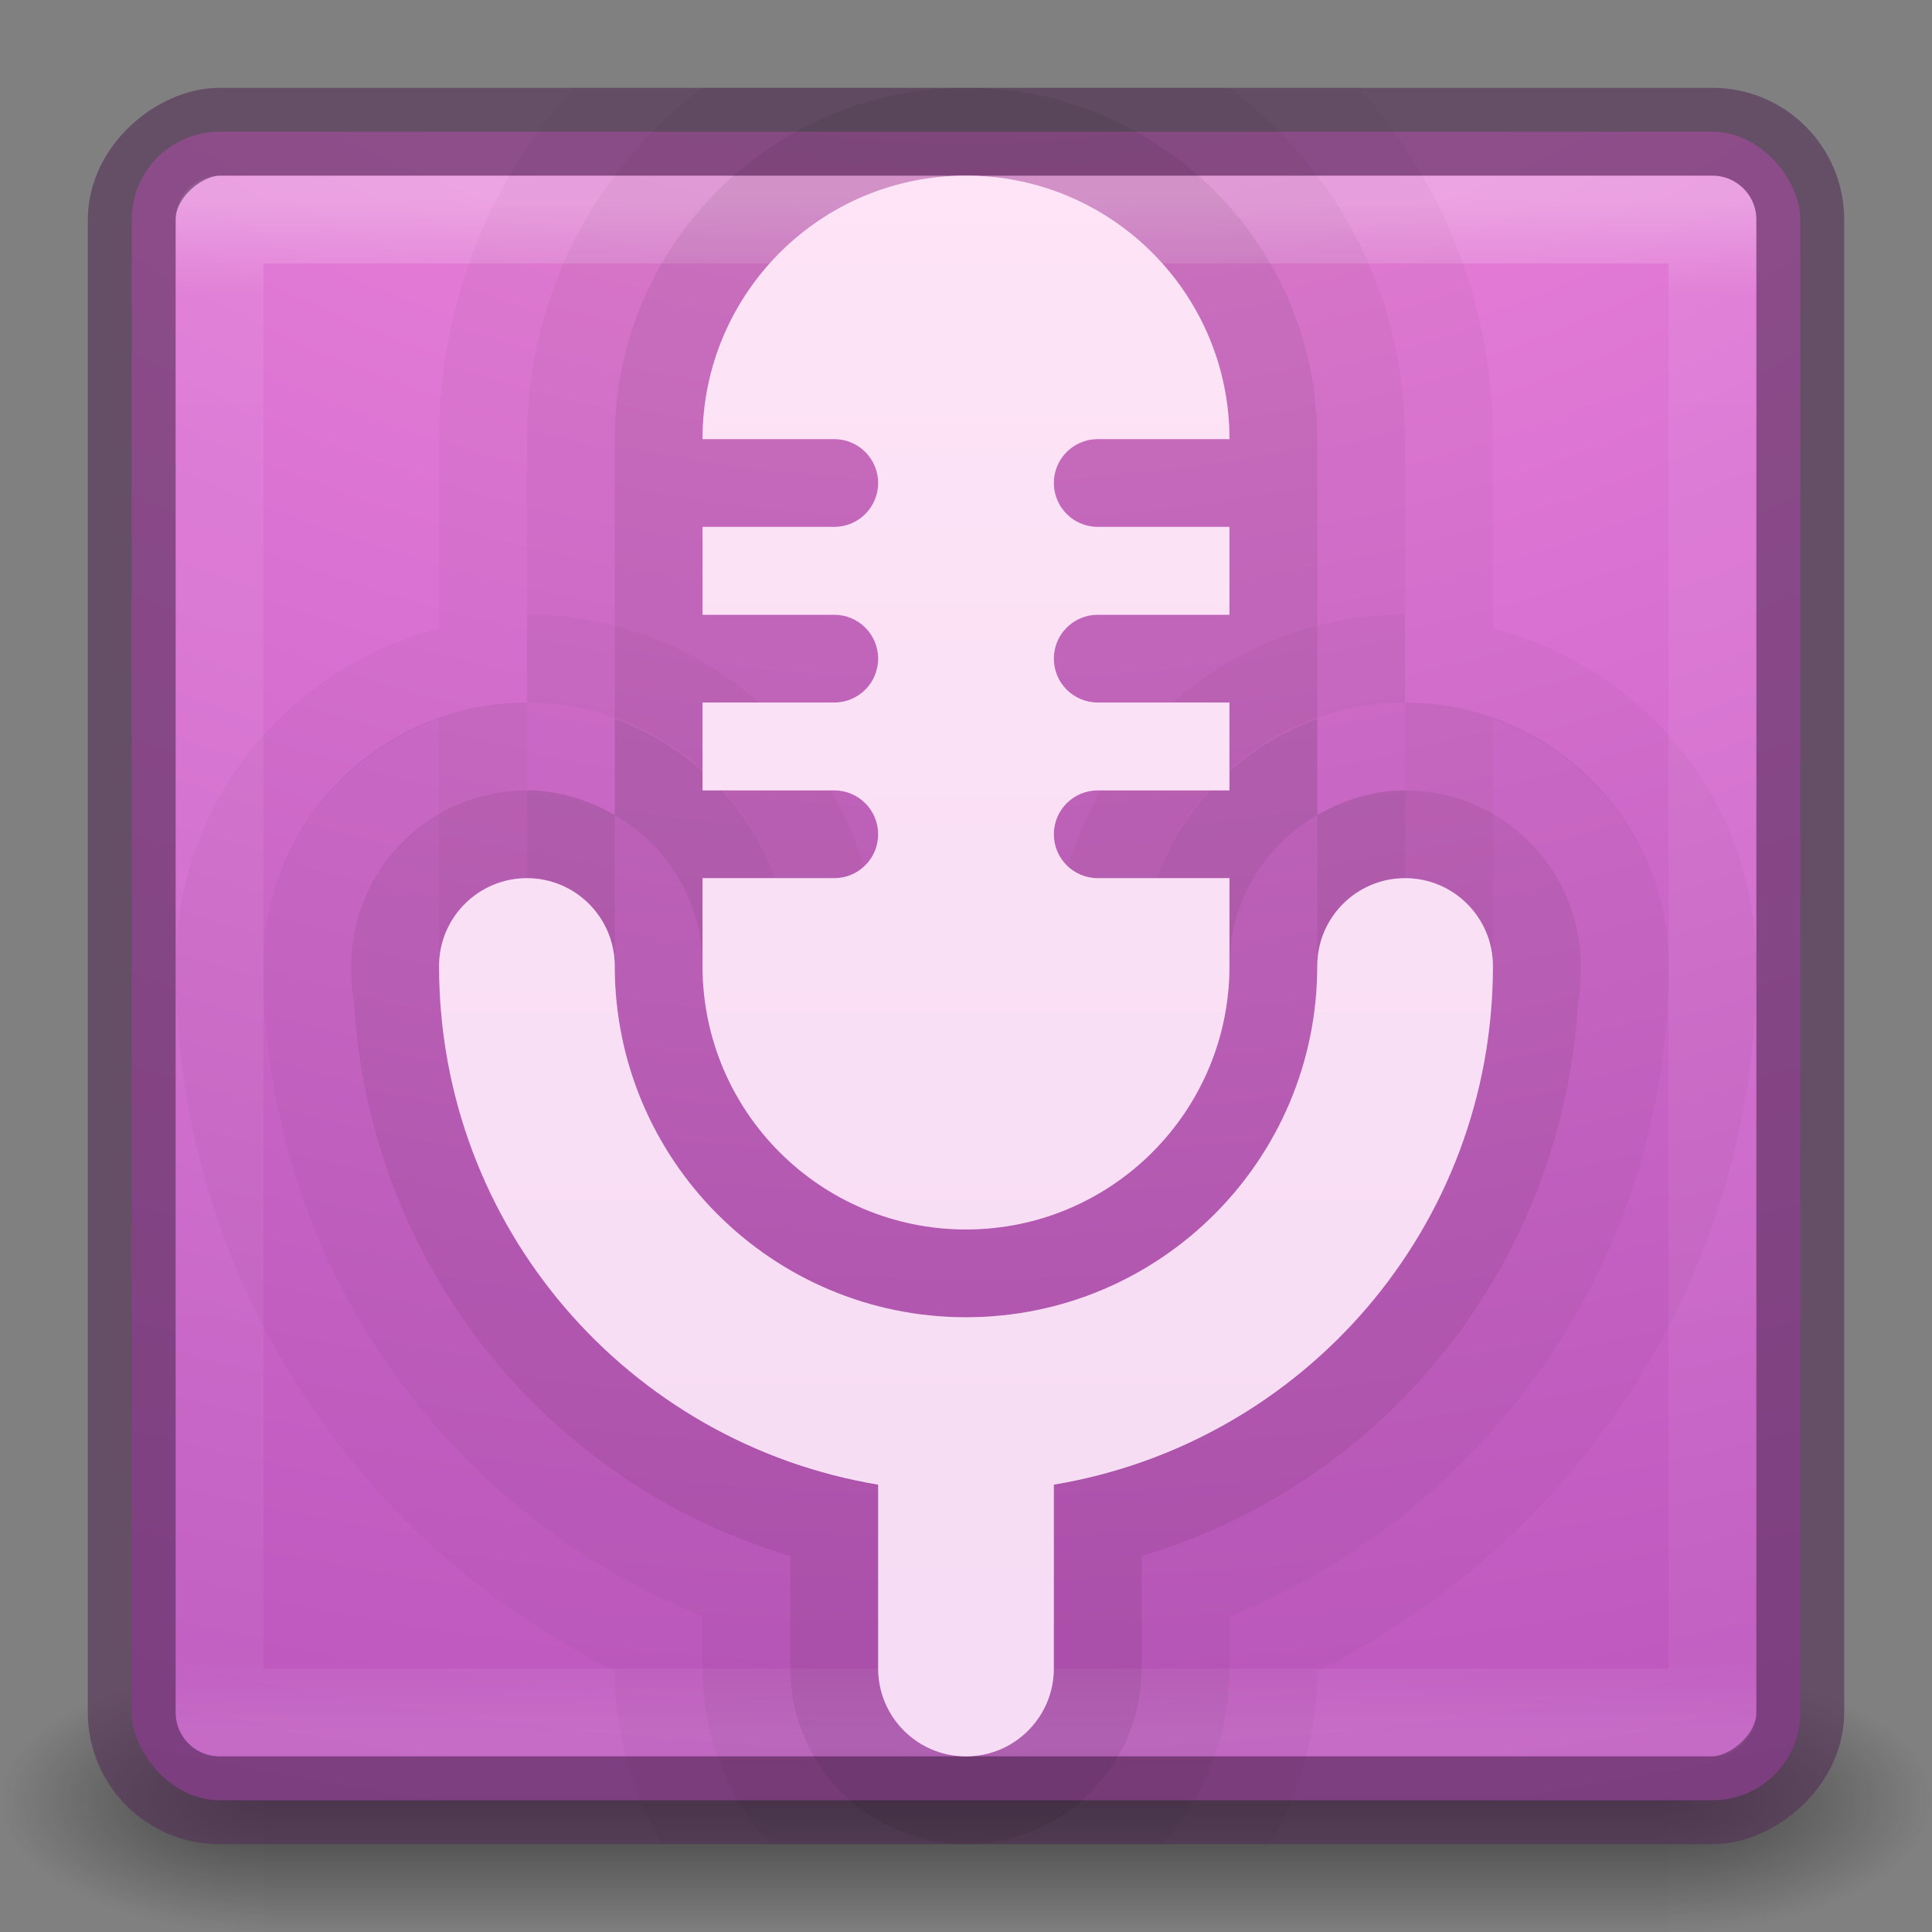 <?xml version="1.0" encoding="UTF-8" standalone="no"?>
<!-- Created with Inkscape (http://www.inkscape.org/) -->

<svg
     xmlns:dc="http://purl.org/dc/elements/1.1/"
     xmlns:cc="http://creativecommons.org/ns#"
     xmlns:rdf="http://www.w3.org/1999/02/22-rdf-syntax-ns#"
     xmlns:svg="http://www.w3.org/2000/svg"
     xmlns="http://www.w3.org/2000/svg"
     xmlns:xlink="http://www.w3.org/1999/xlink"
     xmlns:sodipodi="http://sodipodi.sourceforge.net/DTD/sodipodi-0.dtd"
     xmlns:inkscape="http://www.inkscape.org/namespaces/inkscape"
     width="22"
     height="22"
     id="svg2"
     version="1.1"
     inkscape:version="0.48.1 "
     sodipodi:docname="vocal.svg">
    <rect width="100%" height="100%" fill="#808080" stroke="none"/>
    <defs
         id="defs4">
        <linearGradient
             gradientTransform="translate(-1,1020.362)"
             inkscape:collect="always"
             xlink:href="#linearGradient7251"
             id="linearGradient7484"
             x1="16"
             y1="7"
             x2="16"
             y2="27"
             gradientUnits="userSpaceOnUse" />
        <linearGradient
             id="linearGradient7251">
            <stop
                 style="stop-color:#fc93dc;stop-opacity:1;"
                 offset="0"
                 id="stop7253" />
            <stop
                 style="stop-color:#da72d3;stop-opacity:1"
                 offset="1"
                 id="stop7255" />
        </linearGradient>
        <linearGradient
             inkscape:collect="always"
             xlink:href="#linearGradient7251"
             id="linearGradient7320"
             gradientUnits="userSpaceOnUse"
             x1="24"
             y1="19"
             x2="24"
             y2="37" />
        <linearGradient
             id="linearGradient7501">
            <stop
                 style="stop-color:#fc93dc;stop-opacity:1;"
                 offset="0"
                 id="stop7503" />
            <stop
                 style="stop-color:#da72d3;stop-opacity:1"
                 offset="1"
                 id="stop7505" />
        </linearGradient>
        <linearGradient
             inkscape:collect="always"
             xlink:href="#linearGradient3924-2-2-5-8"
             id="linearGradient20983"
             gradientUnits="userSpaceOnUse"
             gradientTransform="matrix(0.459,0,0,0.459,-0.027,1030.335)"
             x1="24"
             y1="5"
             x2="24"
             y2="43" />
        <linearGradient
             id="linearGradient3924-2-2-5-8">
            <stop
                 id="stop3926-9-4-9-6"
                 style="stop-color:#ffffff;stop-opacity:1"
                 offset="0" />
            <stop
                 id="stop3928-9-8-6-5"
                 style="stop-color:#ffffff;stop-opacity:0.235"
                 offset="0.063" />
            <stop
                 id="stop3930-3-5-1-7"
                 style="stop-color:#ffffff;stop-opacity:0.157"
                 offset="0.951" />
            <stop
                 id="stop3932-8-0-4-8"
                 style="stop-color:#ffffff;stop-opacity:0.392"
                 offset="1" />
        </linearGradient>
        <radialGradient
             inkscape:collect="always"
             xlink:href="#linearGradient3671-580-6"
             id="radialGradient20986"
             gradientUnits="userSpaceOnUse"
             gradientTransform="matrix(0,4.453,-5.467,0,65.838,991.237)"
             cx="7.145"
             cy="10.031"
             fx="7.145"
             fy="10.031"
             r="12.672" />
        <linearGradient
             id="linearGradient3671-580-6">
            <stop
                 id="stop4088-6"
                 style="stop-color:#fc93dc;stop-opacity:1"
                 offset="0" />
            <stop
                 id="stop4090-4"
                 style="stop-color:#da72d3;stop-opacity:1"
                 offset="0.262" />
            <stop
                 id="stop4092-6"
                 style="stop-color:#a33fab;stop-opacity:1"
                 offset="0.705" />
            <stop
                 id="stop4094-2"
                 style="stop-color:#502b58;stop-opacity:1"
                 offset="1" />
        </linearGradient>
        <linearGradient
             inkscape:collect="always"
             xlink:href="#linearGradient3702-501-757-8-4-1-1"
             id="linearGradient6650"
             gradientUnits="userSpaceOnUse"
             gradientTransform="matrix(0.571,0,0,0.429,-1.714,1031.219)"
             x1="25.058"
             y1="47.028"
             x2="25.058"
             y2="39.999" />
        <linearGradient
             id="linearGradient3702-501-757-8-4-1-1">
            <stop
                 id="stop2895-8-9-9-1"
                 style="stop-color:#181818;stop-opacity:0"
                 offset="0" />
            <stop
                 id="stop2897-7-8-7-7"
                 style="stop-color:#181818;stop-opacity:1"
                 offset="0.5" />
            <stop
                 id="stop2899-4-5-1-5"
                 style="stop-color:#181818;stop-opacity:0"
                 offset="1" />
        </linearGradient>
        <radialGradient
             inkscape:collect="always"
             xlink:href="#linearGradient3688-464-309-9-2-4-2"
             id="radialGradient6653"
             gradientUnits="userSpaceOnUse"
             gradientTransform="matrix(1.202,0,0,0.6,-10.007,-1075.962)"
             cx="4.993"
             cy="43.5"
             fx="4.993"
             fy="43.5"
             r="2.5" />
        <linearGradient
             id="linearGradient3688-464-309-9-2-4-2">
            <stop
                 id="stop2889-7-9-6-9"
                 style="stop-color:#181818;stop-opacity:1"
                 offset="0" />
            <stop
                 id="stop2891-6-6-1-7"
                 style="stop-color:#181818;stop-opacity:0"
                 offset="1" />
        </linearGradient>
        <radialGradient
             inkscape:collect="always"
             xlink:href="#linearGradient3688-166-749-4-0-3-8"
             id="radialGradient6656"
             gradientUnits="userSpaceOnUse"
             gradientTransform="matrix(1.202,0,0,0.6,20.993,1023.762)"
             cx="4.993"
             cy="43.5"
             fx="4.993"
             fy="43.5"
             r="2.5" />
        <linearGradient
             id="linearGradient3688-166-749-4-0-3-8">
            <stop
                 id="stop2883-4-0-1-8"
                 style="stop-color:#181818;stop-opacity:1"
                 offset="0" />
            <stop
                 id="stop2885-9-2-9-6"
                 style="stop-color:#181818;stop-opacity:0"
                 offset="1" />
        </linearGradient>
        <radialGradient
             r="2.5"
             fy="43.5"
             fx="4.993"
             cy="43.5"
             cx="4.993"
             gradientTransform="matrix(1.202,0,0,0.6,13.993,1023.762)"
             gradientUnits="userSpaceOnUse"
             id="radialGradient7548"
             xlink:href="#linearGradient3688-166-749-4-0-3-8"
             inkscape:collect="always" />
        <clipPath
             clipPathUnits="userSpaceOnUse"
             id="clipPath6360">
            <rect
                 style="fill:#ffffff;fill-opacity:1;fill-rule:nonzero;stroke:none"
                 id="rect6362"
                 width="18"
                 height="20"
                 x="15"
                 y="1022.362" />
        </clipPath>
        <radialGradient
             inkscape:collect="always"
             xlink:href="#linearGradient3688-166-749-4-0-3-8"
             id="radialGradient6189"
             gradientUnits="userSpaceOnUse"
             gradientTransform="matrix(1.202,0,0,0.6,13.993,1023.762)"
             cx="4.993"
             cy="43.5"
             fx="4.993"
             fy="43.5"
             r="2.5" />
        <radialGradient
             inkscape:collect="always"
             xlink:href="#linearGradient3688-464-309-9-2-4-2"
             id="radialGradient6191"
             gradientUnits="userSpaceOnUse"
             gradientTransform="matrix(1.202,0,0,0.6,-10.007,-1075.962)"
             cx="4.993"
             cy="43.5"
             fx="4.993"
             fy="43.5"
             r="2.5" />
        <linearGradient
             inkscape:collect="always"
             xlink:href="#linearGradient3702-501-757-8-4-1-1"
             id="linearGradient6193"
             gradientUnits="userSpaceOnUse"
             gradientTransform="matrix(0.571,0,0,0.429,-1.714,1031.219)"
             x1="25.058"
             y1="47.028"
             x2="25.058"
             y2="39.999" />
    </defs>
    <sodipodi:namedview
         id="base"
         pagecolor="#ffffff"
         bordercolor="#666666"
         borderopacity="1.0"
         inkscape:pageopacity="0.0"
         inkscape:pageshadow="2"
         inkscape:zoom="10"
         inkscape:cx="23.885714"
         inkscape:cy="19.114286"
         inkscape:document-units="px"
         inkscape:current-layer="layer1"
         showgrid="false"
         inkscape:showpageshadow="false"
         inkscape:window-width="1360"
         inkscape:window-height="706"
         inkscape:window-x="-8"
         inkscape:window-y="-8"
         inkscape:window-maximized="1">
        <inkscape:grid
             type="xygrid"
             id="grid6356"
             empspacing="12"
             visible="true"
             enabled="true"
             snapvisiblegridlinesonly="true" />
    </sodipodi:namedview>
    <g
         inkscape:label="Layer 1"
         inkscape:groupmode="layer"
         id="layer1"
         transform="translate(0,-1030.362)">
        <g
             id="g6364"
             transform="translate(-1,1)">
            <rect
                 style="opacity:0.6;fill:url(#radialGradient6189);fill-opacity:1;stroke:none"
                 id="rect2801-5-5-7-9"
                 y="1048.362"
                 x="20"
                 height="3"
                 width="3" />
            <rect
                 style="opacity:0.6;fill:url(#radialGradient6191);fill-opacity:1;stroke:none"
                 id="rect3696-3-0-3-7"
                 transform="scale(-1,-1)"
                 y="-1051.362"
                 x="-4"
                 height="3"
                 width="3" />
            <rect
                 style="opacity:0.6;fill:url(#linearGradient6193);fill-opacity:1;stroke:none"
                 id="rect3700-5-6-8-4"
                 y="1048.362"
                 x="4"
                 height="3"
                 width="16" />
        </g>
        <rect
             style="color:#000000;fill:url(#radialGradient20986);fill-opacity:1;fill-rule:nonzero;stroke:none;stroke-width:1;marker:none;visibility:visible;display:inline;overflow:visible;enable-background:accumulate"
             id="rect5505-21-3-8-5-2"
             y="1031.862"
             x="1.5"
             ry="1"
             rx="1"
             height="19"
             width="19" />
        <rect
             style="opacity:0.3;fill:none;stroke:url(#linearGradient20983);stroke-width:1;stroke-linecap:round;stroke-linejoin:round;stroke-miterlimit:4;stroke-opacity:1;stroke-dasharray:none;stroke-dashoffset:0"
             id="rect6741-5-0-2-3"
             y="1032.862"
             x="2.5"
             height="17"
             width="17" />
        <rect
             style="opacity:0.6;color:#000000;fill:none;stroke:#542f57;stroke-width:1;stroke-linecap:round;stroke-linejoin:round;stroke-miterlimit:4;stroke-opacity:1;stroke-dasharray:none;stroke-dashoffset:0;marker:none;visibility:visible;display:inline;overflow:visible;enable-background:accumulate"
             id="rect5505-21-3-8-9-1-1"
             y="1.5"
             x="-1050.862"
             ry="1"
             rx="1"
             height="19"
             width="19"
             transform="matrix(0,-1,1,0,0,0)" />
        <g
             transform="translate(-13,9)"
             id="g7346"
             clip-path="url(#clipPath6360)">
            <path
                 inkscape:connector-curvature="0"
                 id="path7294"
                 d="m 24,1020.362 c -3.314,0 -6,2.686 -6,6 l 0,2.156 c -1.724,0.445 -3,1.98 -3,3.844 0,3.527 2.045,6.556 5,8.031 0.017,2.195 1.801,3.969 4,3.969 2.199,0 3.983,-1.774 4,-3.969 2.955,-1.476 5,-4.504 5,-8.031 0,-1.863 -1.276,-3.399 -3,-3.844 l 0,-2.156 c 0,-3.314 -2.686,-6 -6,-6 z m 0,1 c 2.761,0 5,2.239 5,5 l 0,2 c -2.209,0 -4,1.791 -4,4 0,0.552 -0.448,1 -1,1 -0.552,0 -1,-0.448 -1,-1 0,-2.209 -1.791,-4 -4,-4 l 0,-2 c 0,-2.761 2.239,-5 5,-5 z m -5,8 c 1.657,0 3,1.343 3,3 0,1.105 0.895,2 2,2 1.105,0 2,-0.895 2,-2 0,-1.657 1.343,-3 3,-3 l 0,3 c 0,2.761 -2.239,5 -5,5 -2.761,0 -5,-2.239 -5,-5 l 0,-3 z m -1,0.188 0,2.812 c 0,3.314 2.686,6 6,6 3.314,0 6,-2.686 6,-6 l 0,-2.812 c 1.158,0.415 2,1.511 2,2.812 0,3.359 -2.066,6.22 -5,7.406 l 0,0.594 c 0,1.657 -1.343,3 -3,3 -1.657,0 -3,-1.343 -3,-3 l 0,-0.594 c -2.934,-1.186 -5,-4.048 -5,-7.406 0,-1.301 0.842,-2.397 2,-2.812 z"
                 style="opacity:0.03;fill:#000000;fill-opacity:1;fill-rule:nonzero;stroke:none" />
            <path
                 inkscape:connector-curvature="0"
                 id="path7263"
                 d="m 24,1021.362 c -2.761,0 -5,2.239 -5,5 l 0,3 c -1.657,0 -3,1.343 -3,3 0,3.359 2.066,6.22 5,7.406 l 0,0.594 c 0,1.657 1.343,3 3,3 1.657,0 3,-1.343 3,-3 l 0,-0.594 c 2.934,-1.186 5,-4.048 5,-7.406 0,-1.657 -1.343,-3 -3,-3 l 0,-3 c 0,-2.761 -2.239,-5 -5,-5 z m 0,1 c 2.209,0 4,1.791 4,4 l 0,3.188 c -1.158,0.415 -2,1.511 -2,2.812 0,1.105 -0.895,2 -2,2 -1.105,0 -2,-0.895 -2,-2 0,-1.301 -0.842,-2.397 -2,-2.812 l 0,-3.188 c 0,-2.209 1.791,-4 4,-4 z m -5,8 0,2 c 0,2.761 2.239,5 5,5 2.761,0 5,-2.239 5,-5 l 0,-2 c 1.105,0 2,0.895 2,2 0,0.138 -0.005,0.276 -0.031,0.406 -0.172,2.995 -2.197,5.492 -4.969,6.312 l 0,1.281 c 0,1.105 -0.895,2 -2,2 -1.105,0 -2,-0.895 -2,-2 l 0,-1.281 c -2.772,-0.82 -4.797,-3.318 -4.969,-6.312 C 17.005,1032.638 17,1032.5 17,1032.362 c 0,-1.105 0.895,-2 2,-2 z m 1,0.281 c 0.597,0.346 1,0.979 1,1.719 0,1.657 1.343,3 3,3 1.657,0 3,-1.343 3,-3 0,-0.74 0.403,-1.373 1,-1.719 l 0,1.719 c 0,2.209 -1.791,4 -4,4 -2.209,0 -4,-1.791 -4,-4 l 0,-1.719 z"
                 style="opacity:0.06;fill:#000000;fill-opacity:1;fill-rule:nonzero;stroke:none" />
            <path
                 inkscape:connector-curvature="0"
                 id="path7231"
                 d="m 24,1022.362 c -2.209,0 -4,1.791 -4,4 l 0,4.281 c -0.295,-0.171 -0.635,-0.281 -1,-0.281 -1.105,0 -2,0.895 -2,2 0,0.138 0.005,0.276 0.031,0.406 0.172,2.995 2.197,5.492 4.969,6.312 l 0,1.281 c 0,1.105 0.895,2 2,2 1.105,0 2,-0.895 2,-2 l 0,-1.281 c 2.772,-0.82 4.797,-3.318 4.969,-6.312 0.027,-0.13 0.031,-0.268 0.031,-0.406 0,-1.105 -0.895,-2 -2,-2 -0.365,0 -0.705,0.111 -1,0.281 l 0,-4.281 c 0,-2.209 -1.791,-4 -4,-4 z"
                 style="opacity:0.12;fill:#000000;fill-opacity:1;fill-rule:nonzero;stroke:none" />
            <path
                 inkscape:connector-curvature="0"
                 id="path7139"
                 transform="translate(0,1004.362)"
                 d="m 24,19 c -1.657,0 -3,1.343 -3,3 l 1.5,0 c 0.276,0 0.5,0.224 0.5,0.5 0,0.276 -0.224,0.5 -0.5,0.5 l -1.5,0 0,1 1.5,0 c 0.276,0 0.5,0.224 0.5,0.5 0,0.276 -0.224,0.5 -0.5,0.5 l -1.5,0 0,1 1.5,0 c 0.276,0 0.5,0.224 0.5,0.5 0,0.276 -0.224,0.5 -0.5,0.5 l -1.5,0 0,1 c 0,1.657 1.343,3 3,3 1.657,0 3,-1.343 3,-3 l 0,-1 -1.5,0 C 25.224,27 25,26.776 25,26.5 25,26.224 25.224,26 25.5,26 l 1.5,0 0,-1 -1.5,0 C 25.224,25 25,24.776 25,24.5 25,24.224 25.224,24 25.5,24 l 1.5,0 0,-1 -1.5,0 C 25.224,23 25,22.776 25,22.5 25,22.224 25.224,22 25.5,22 l 1.5,0 c 0,-1.657 -1.343,-3 -3,-3 z m -5,8 c -0.552,0 -1,0.448 -1,1 0,2.976 2.159,5.433 5,5.906 L 23,36 c 0,0.552 0.448,1 1,1 0.552,0 1,-0.448 1,-1 l 0,-2.094 c 2.841,-0.473 5,-2.931 5,-5.906 0,-0.552 -0.448,-1 -1,-1 -0.552,0 -1,0.448 -1,1 0,2.209 -1.791,4 -4,4 -2.209,0 -4,-1.791 -4,-4 0,-0.552 -0.448,-1 -1,-1 z"
                 style="fill:#ffffff;fill-opacity:1;fill-rule:nonzero;stroke:none" />
            <path
                 inkscape:connector-curvature="0"
                 id="path7261"
                 transform="translate(0,1004.362)"
                 d="m 24,19 c -1.657,0 -3,1.343 -3,3 l 1.5,0 c 0.276,0 0.5,0.224 0.5,0.5 0,0.276 -0.224,0.5 -0.5,0.5 l -1.5,0 0,1 1.5,0 c 0.276,0 0.5,0.224 0.5,0.5 0,0.276 -0.224,0.5 -0.5,0.5 l -1.5,0 0,1 1.5,0 c 0.276,0 0.5,0.224 0.5,0.5 0,0.276 -0.224,0.5 -0.5,0.5 l -1.5,0 0,1 c 0,1.657 1.343,3 3,3 1.657,0 3,-1.343 3,-3 l 0,-1 -1.5,0 C 25.224,27 25,26.776 25,26.5 25,26.224 25.224,26 25.5,26 l 1.5,0 0,-1 -1.5,0 C 25.224,25 25,24.776 25,24.5 25,24.224 25.224,24 25.5,24 l 1.5,0 0,-1 -1.5,0 C 25.224,23 25,22.776 25,22.5 25,22.224 25.224,22 25.5,22 l 1.5,0 c 0,-1.657 -1.343,-3 -3,-3 z m -5,8 c -0.552,0 -1,0.448 -1,1 0,2.976 2.159,5.433 5,5.906 L 23,36 c 0,0.552 0.448,1 1,1 0.552,0 1,-0.448 1,-1 l 0,-2.094 c 2.841,-0.473 5,-2.931 5,-5.906 0,-0.552 -0.448,-1 -1,-1 -0.552,0 -1,0.448 -1,1 0,2.209 -1.791,4 -4,4 -2.209,0 -4,-1.791 -4,-4 0,-0.552 -0.448,-1 -1,-1 z"
                 style="opacity:0.25;fill:url(#linearGradient7320);fill-opacity:1;fill-rule:nonzero;stroke:none" />
        </g>
    </g>
</svg>
